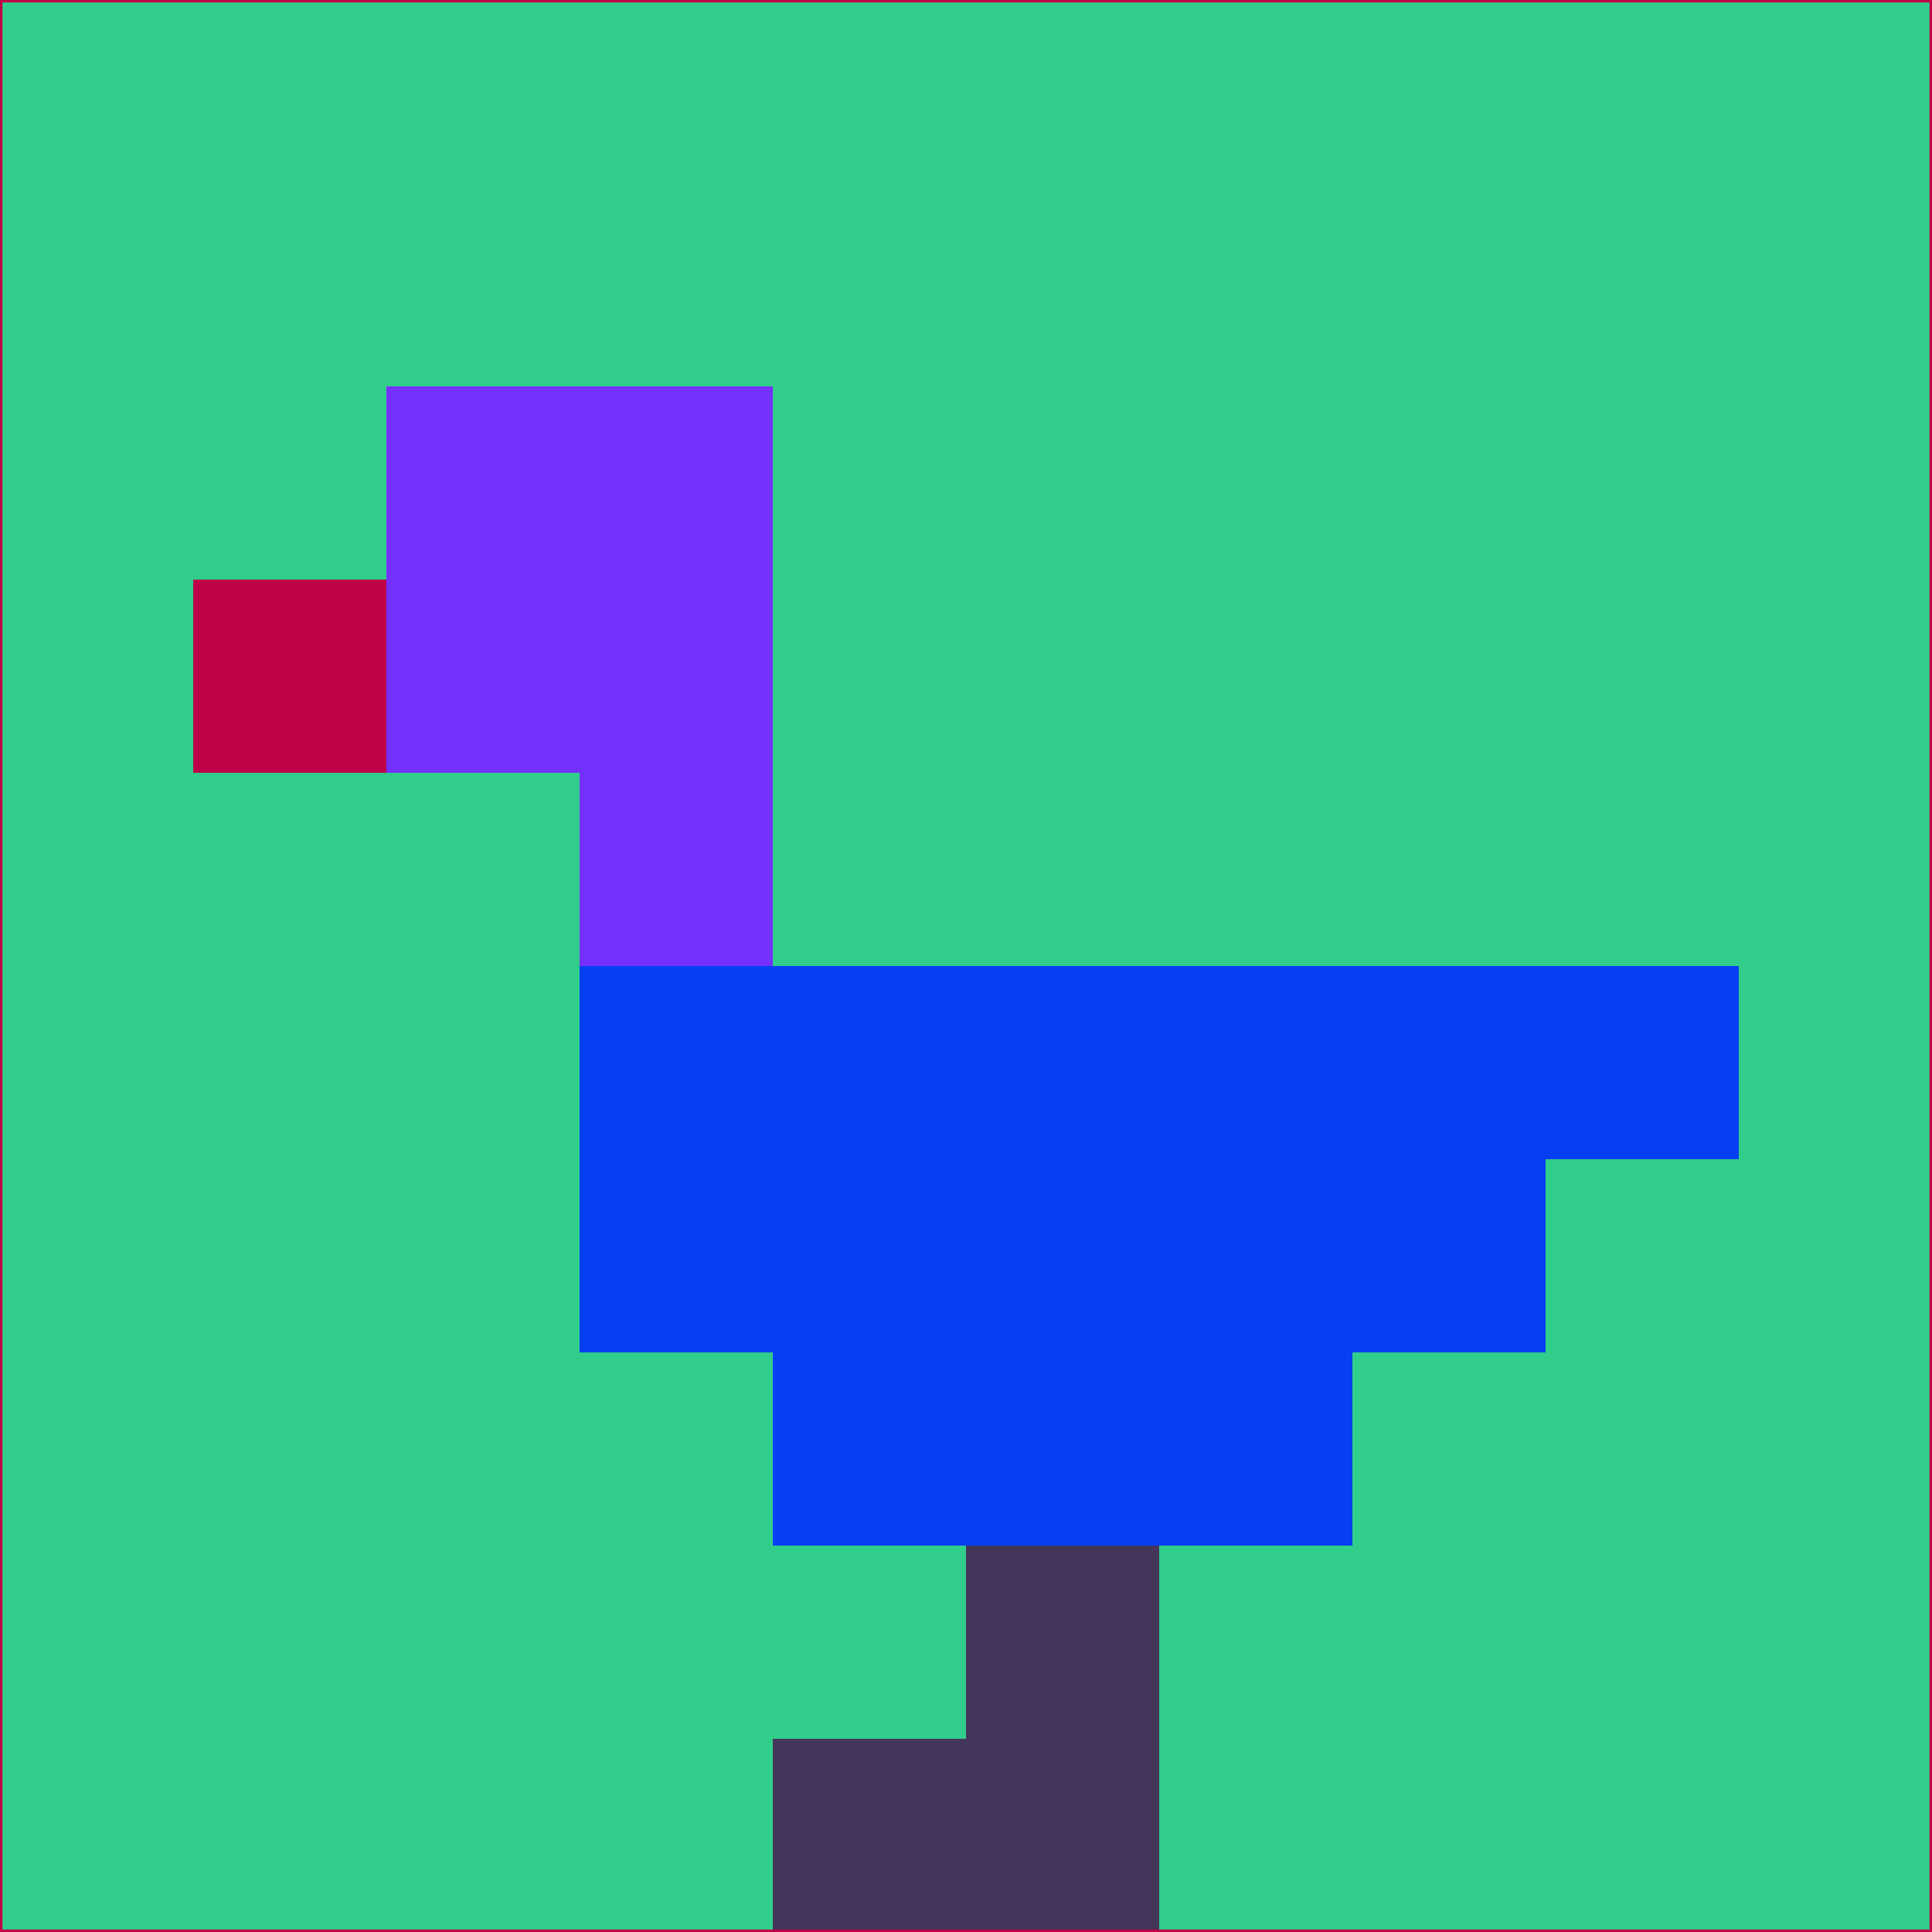 <svg xmlns="http://www.w3.org/2000/svg" version="1.1" width="785" height="785">
  <title>'goose-pfp-694263' by Dmitri Cherniak (Cyberpunk Edition)</title>
  <desc>
    seed=349955
    backgroundColor=#31cd8b
    padding=20
    innerPadding=0
    timeout=500
    dimension=1
    border=false
    Save=function(){return n.handleSave()}
    frame=12

    Rendered at 2024-09-15T22:37:00.751Z
    Generated in 1ms
    Modified for Cyberpunk theme with new color scheme
  </desc>
  <defs/>
  <rect width="100%" height="100%" fill="#31cd8b"/>
  <g>
    <g id="0-0">
      <rect x="0" y="0" height="785" width="785" fill="#31cd8b"/>
      <g>
        <!-- Neon blue -->
        <rect id="0-0-2-2-2-2" x="157" y="157" width="157" height="157" fill="#7430fd"/>
        <rect id="0-0-3-2-1-4" x="235.5" y="157" width="78.5" height="314" fill="#7430fd"/>
        <!-- Electric purple -->
        <rect id="0-0-4-5-5-1" x="314" y="392.5" width="392.5" height="78.5" fill="#063ff2"/>
        <rect id="0-0-3-5-5-2" x="235.5" y="392.5" width="392.5" height="157" fill="#063ff2"/>
        <rect id="0-0-4-5-3-3" x="314" y="392.5" width="235.5" height="235.5" fill="#063ff2"/>
        <!-- Neon pink -->
        <rect id="0-0-1-3-1-1" x="78.5" y="235.5" width="78.5" height="78.5" fill="#bf0248"/>
        <!-- Cyber yellow -->
        <rect id="0-0-5-8-1-2" x="392.5" y="628" width="78.5" height="157" fill="#44355b"/>
        <rect id="0-0-4-9-2-1" x="314" y="706.5" width="157" height="78.5" fill="#44355b"/>
      </g>
      <rect x="0" y="0" stroke="#bf0248" stroke-width="2" height="785" width="785" fill="none"/>
    </g>
  </g>
  <script xmlns=""/>
</svg>
